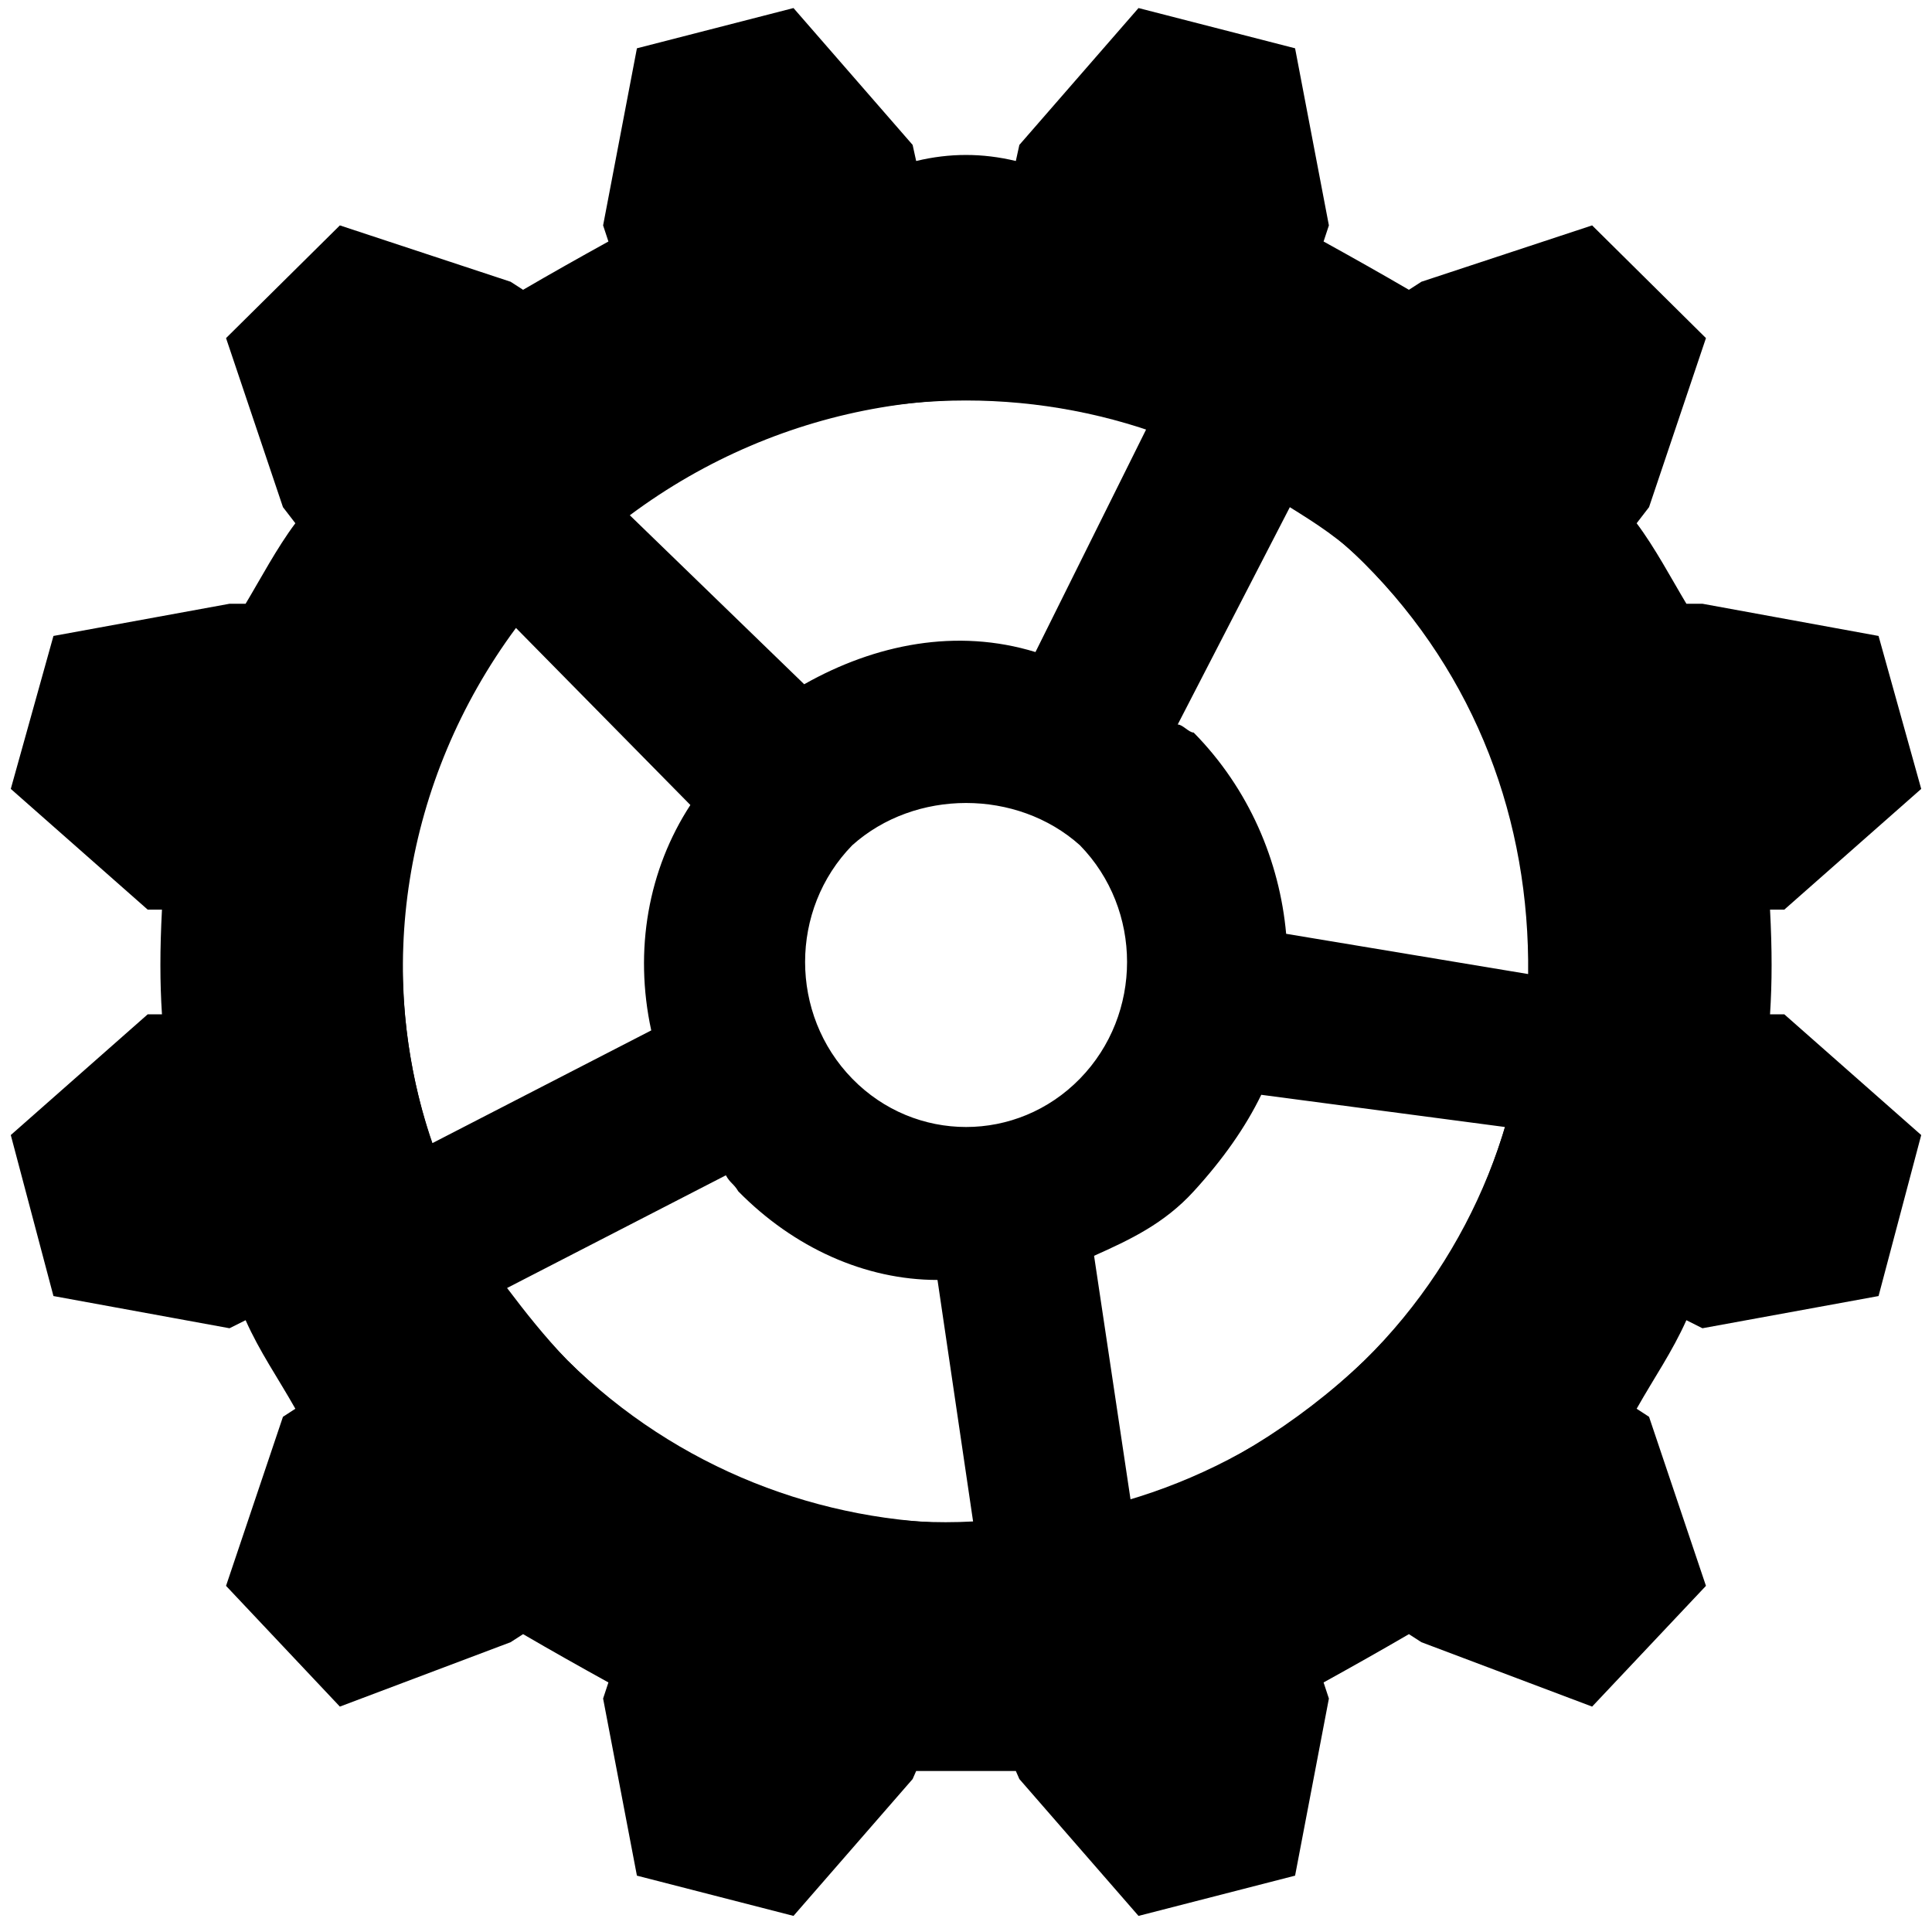 <svg xmlns="http://www.w3.org/2000/svg" viewBox="0 0 24 24"><path d="M4.222 2.8l2.121.7.155.1c.343-.2.698-.4 1.06-.6l-.066-.2.42-2.2L9.857.1l1.48 1.7.044.2c.416-.1.822-.1 1.238 0l.044-.2 1.48-1.7 1.945.5.42 2.2-.066.2c.362.2.717.4 1.06.6l.155-.1 2.121-.7 1.414 1.4-.707 2.1-.154.2c.226.3.438.7.618 1h.199l2.188.4.53 1.9-1.701 1.5h-.177c.026.5.026.9 0 1.3h.177l1.701 1.5-.53 2-2.188.4-.199-.1c-.18.4-.392.7-.618 1.1l.154.1.707 2.1-1.414 1.5-2.121-.8-.155-.1c-.343.2-.698.4-1.06.6l.066.2-.42 2.2-1.945.5-1.48-1.7-.044-.1h-1.238l-.044.1-1.48 1.7-1.945-.5-.42-2.2.066-.2c-.362-.2-.717-.4-1.06-.6l-.155.1-2.121.8-1.414-1.5.707-2.1.154-.1c-.226-.4-.439-.7-.618-1.1l-.2.1-2.187-.4-.53-2 1.701-1.5h.177c-.026-.4-.026-.8 0-1.3h-.177L.134 9.8l.53-1.9 2.188-.4h.199c.18-.3.392-.7.618-1l-.154-.2-.707-2.1 1.414-1.4zM7.05 7c-2.733 2.7-2.733 7.2 0 9.9 2.734 2.7 7.166 2.7 9.9 0 2.733-2.7 2.733-7.2 0-9.9-2.734-2.7-7.166-2.7-9.9 0z"/><path d="M6.343 6.3c3.124-3.1 8.19-3.1 11.314 0 3.124 3.1 3.124 8.2 0 11.3s-8.19 3.1-11.314 0c-3.124-3.1-3.124-8.2 0-11.3zm1.48.1L9.99 8.5c.885-.5 1.896-.7 2.873-.4l1.392-2.8c-2.142-.7-4.552-.3-6.43 1.1zM6.41 7.8c-1.406 1.9-1.766 4.3-1.038 6.4l2.718-1.4c-.217-1-.036-2 .486-2.8L6.409 7.8zm4.177 2.7c-.781.8-.781 2.1 0 2.9.781.8 2.047.8 2.828 0s.781-2.1 0-2.9c-.781-.7-2.047-.7-2.828 0zm5.436-4.2L14.63 9c.062 0 .138.1.198.1.69.7 1.068 1.6 1.149 2.5l3.006.5c.022-1.9-.644-3.7-2.033-5.1-.288-.3-.607-.5-.928-.7zM6.299 16c.227.3.463.6.751.9 1.39 1.4 3.218 2.1 5.038 2l-.442-3c-.9 0-1.785-.4-2.474-1.1-.06-.1-.1-.1-.155-.2L6.299 16zm9.369-2.4c-.194.4-.474.8-.84 1.2-.365.4-.79.6-1.237.8l.464 3.1c1.058-.4 2.058-1 2.895-1.8s1.421-1.8 1.745-2.9l-3.027-.4z"/></svg>